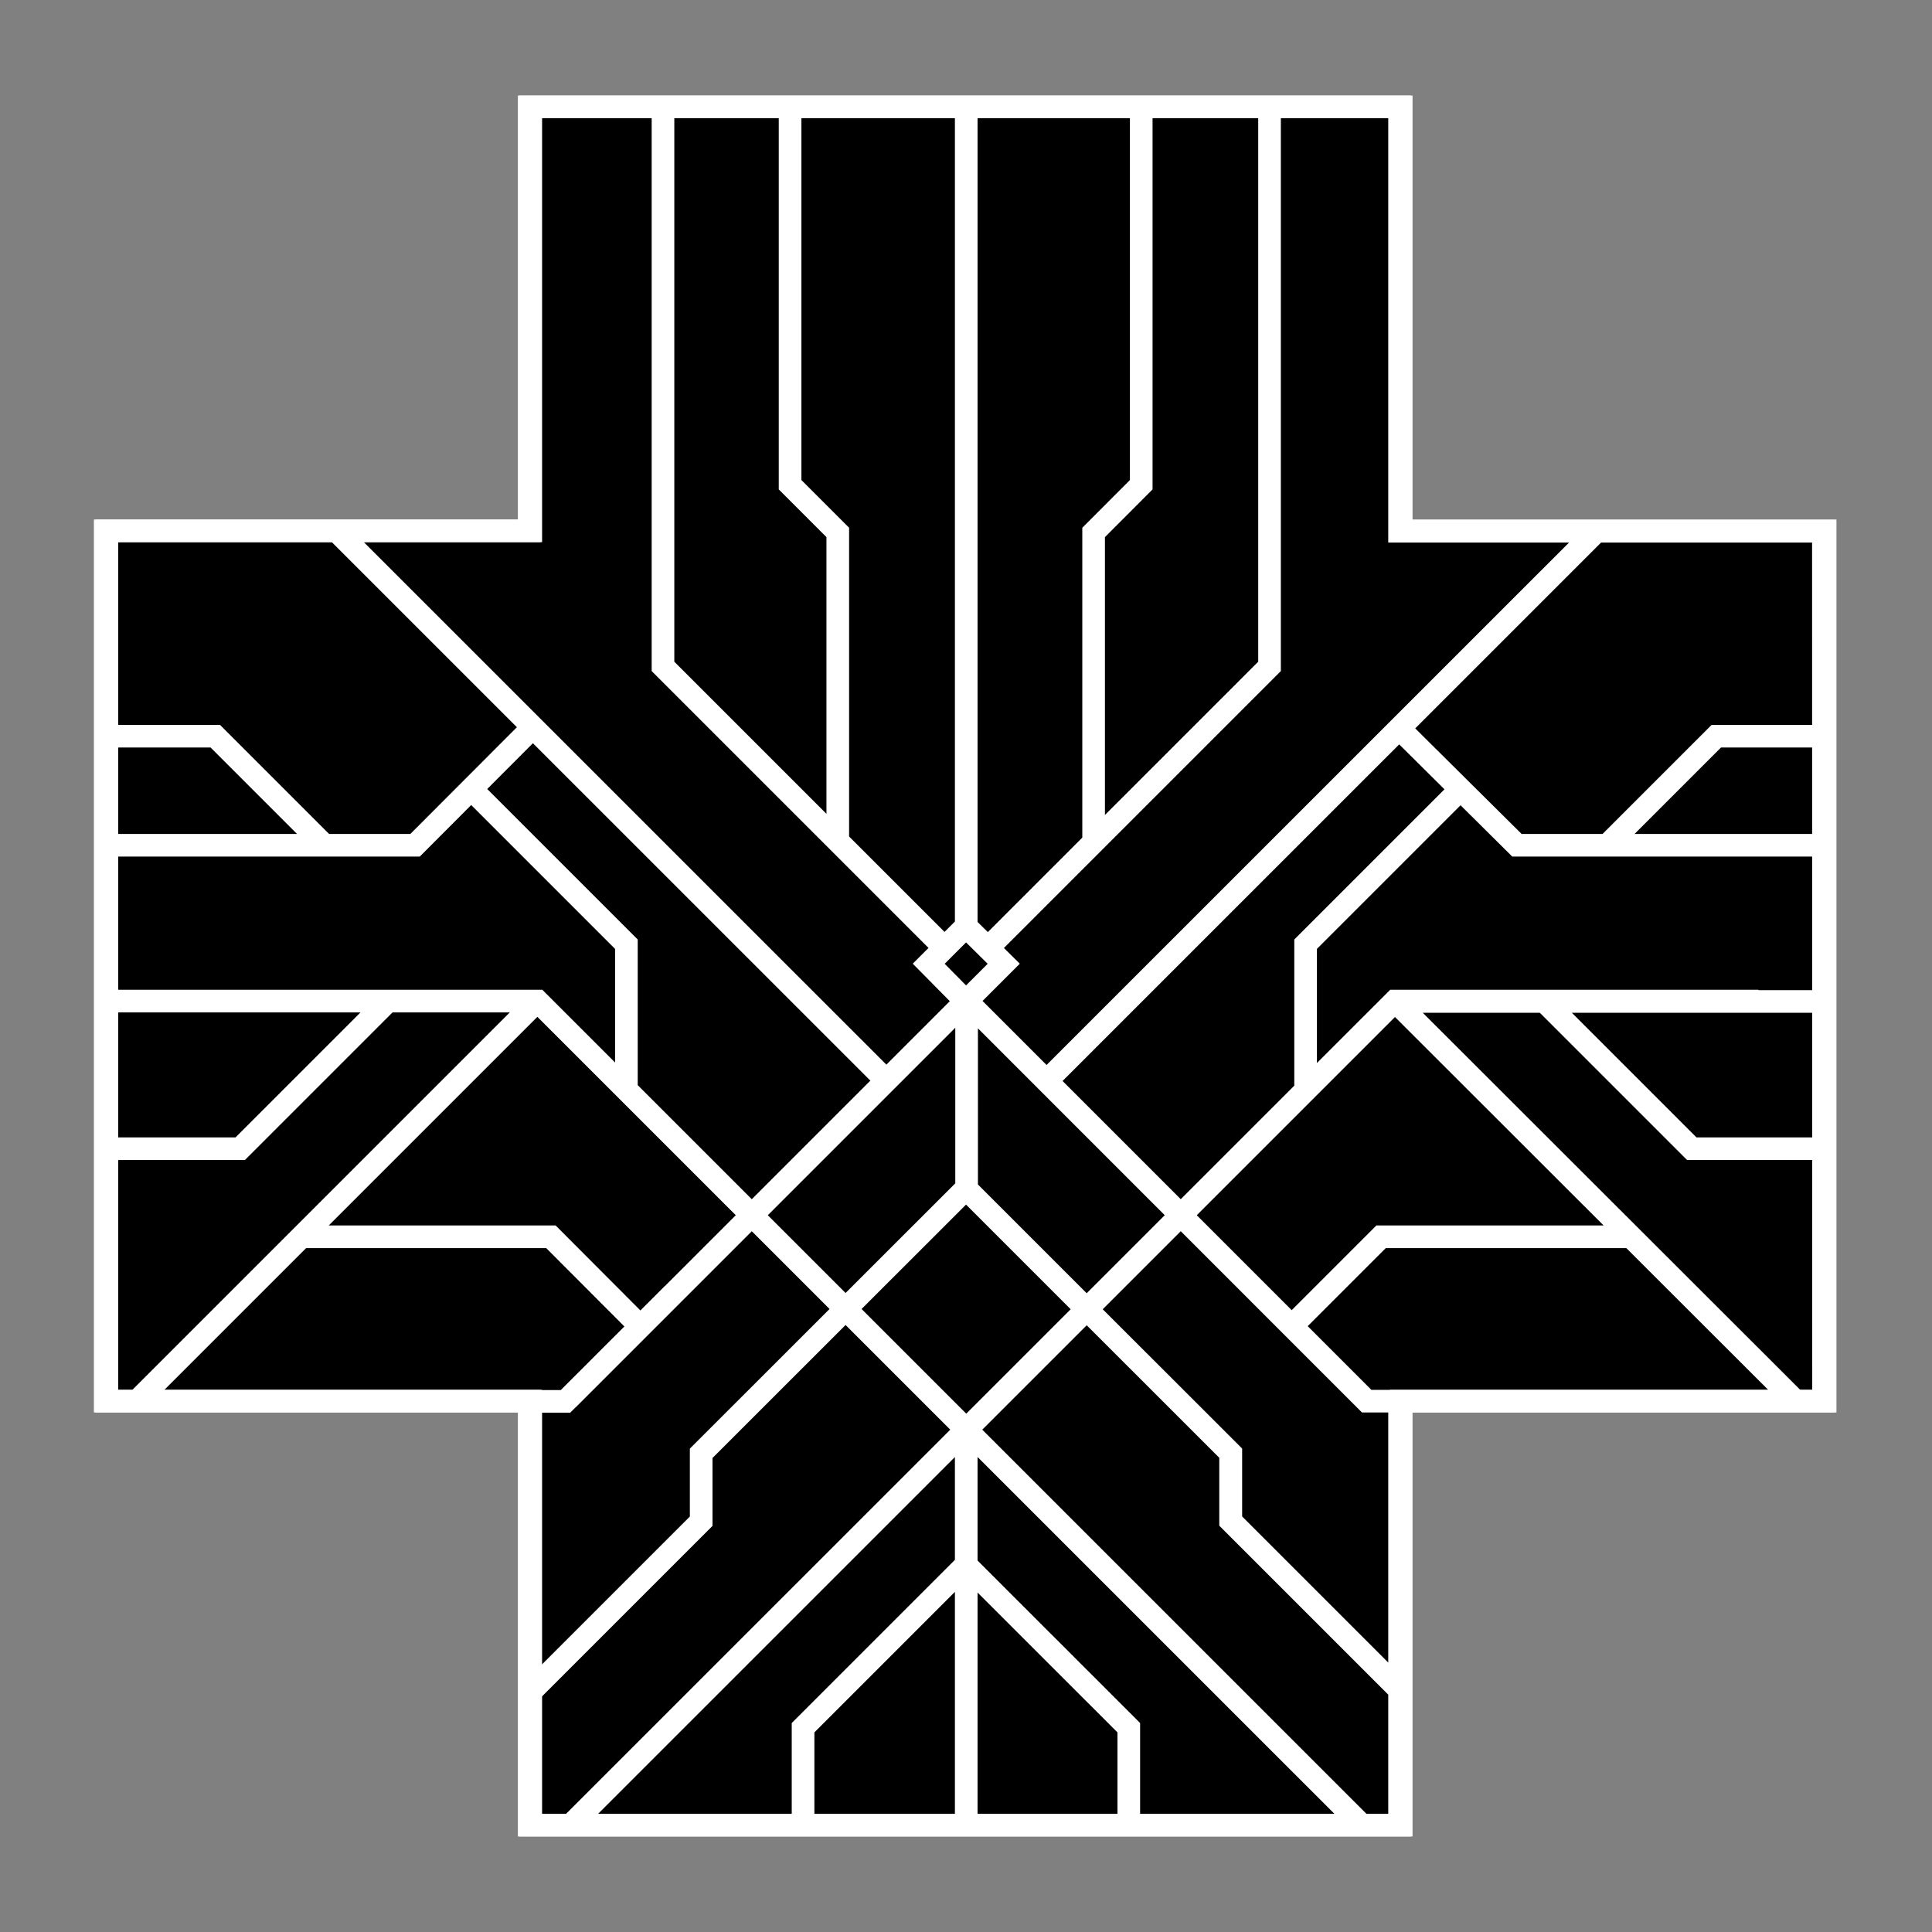 <svg id="Warstwa_1" data-name="Warstwa 1" xmlns="http://www.w3.org/2000/svg" viewBox="0 0 256 256"><rect x="0" y="0" width="256" height="256" fill="#808080" stroke="none"/><defs><style>.cls-1,.cls-2{stroke:#fff;stroke-width:3px;}.cls-1{stroke-miterlimit:10;}.cls-2{fill:none;}</style></defs><path class="cls-1" d="M185.67,70.34V14.16H70.33V70.34H14.16V185.66H70.33v56.18H185.67V185.66h56.17V70.34Z"/><path class="cls-2" d="M106.41,241.84V228.93l21.66-21.66M84.82,175.73,73,163.88H39.49m88.59-31.23v24.77L112,173.49,92.91,192.57v9L70.56,223.92M83,144.5V125.11L62.43,104.54m-11,28.07-19.6,19.6H14.34m28.19-40.66-14-14H14.34m96.67,14v-41l-6.32-6.32v-50M70.53,96.44,55,112H14.34M149.57,241.84V228.93L127.9,207.27m43.25-31.54L183,163.88h33.48m-31.07,60-22.35-22.35v-9L144,173.49l-16-16m45-13V125.11l20.57-20.57m11,28.07,19.6,19.6h17.44m-28.19-40.66,14-14h14.15m-96.66,14v-41l6.31-6.32v-50m34.17,82.28L201,112h40.6M149.57,241.84V228.93L127.9,207.27m43.25-31.54L183,163.88h33.48M144,173.49l19.09,19.08v9l22.35,22.35M173,144.5V125.11l20.57-20.57m11,28.07,19.6,19.6h17.44m-28.19-40.66,14-14h14.15m-96.66,14v-41l6.31-6.32v-50m34.17,82.28L201,112h40.6M69.93,185.69h5l14.25-14.25m96.27,14.22h-4.36l-14.25-14.25M133,127.7l-5-4.94-4.94,4.94,4.94,5Zm51.81,5h57.23m-.43-62.31H185.45V14.16H70.12V70.34H13.94V185.66H70.12v56.18H185.45V185.66h56.18Zm-30.24.16-72.74,72.73M44.75,70.5l72.7,72.69m62,40.83-51.36-51.37M75.23,185.41l52.51-52.51M168.22,14.16V88.3l-37.3,37.3M87.85,14.16V88.3l37.34,37.34m2.84-2.88V14.16m0,227.68V189.43m109.89-3.77-53.06-53M18.09,185.73l53.12-53.12M180.44,241.84,71.24,132.65h-57M75.63,241.84l109.2-109.19H233"/></svg>